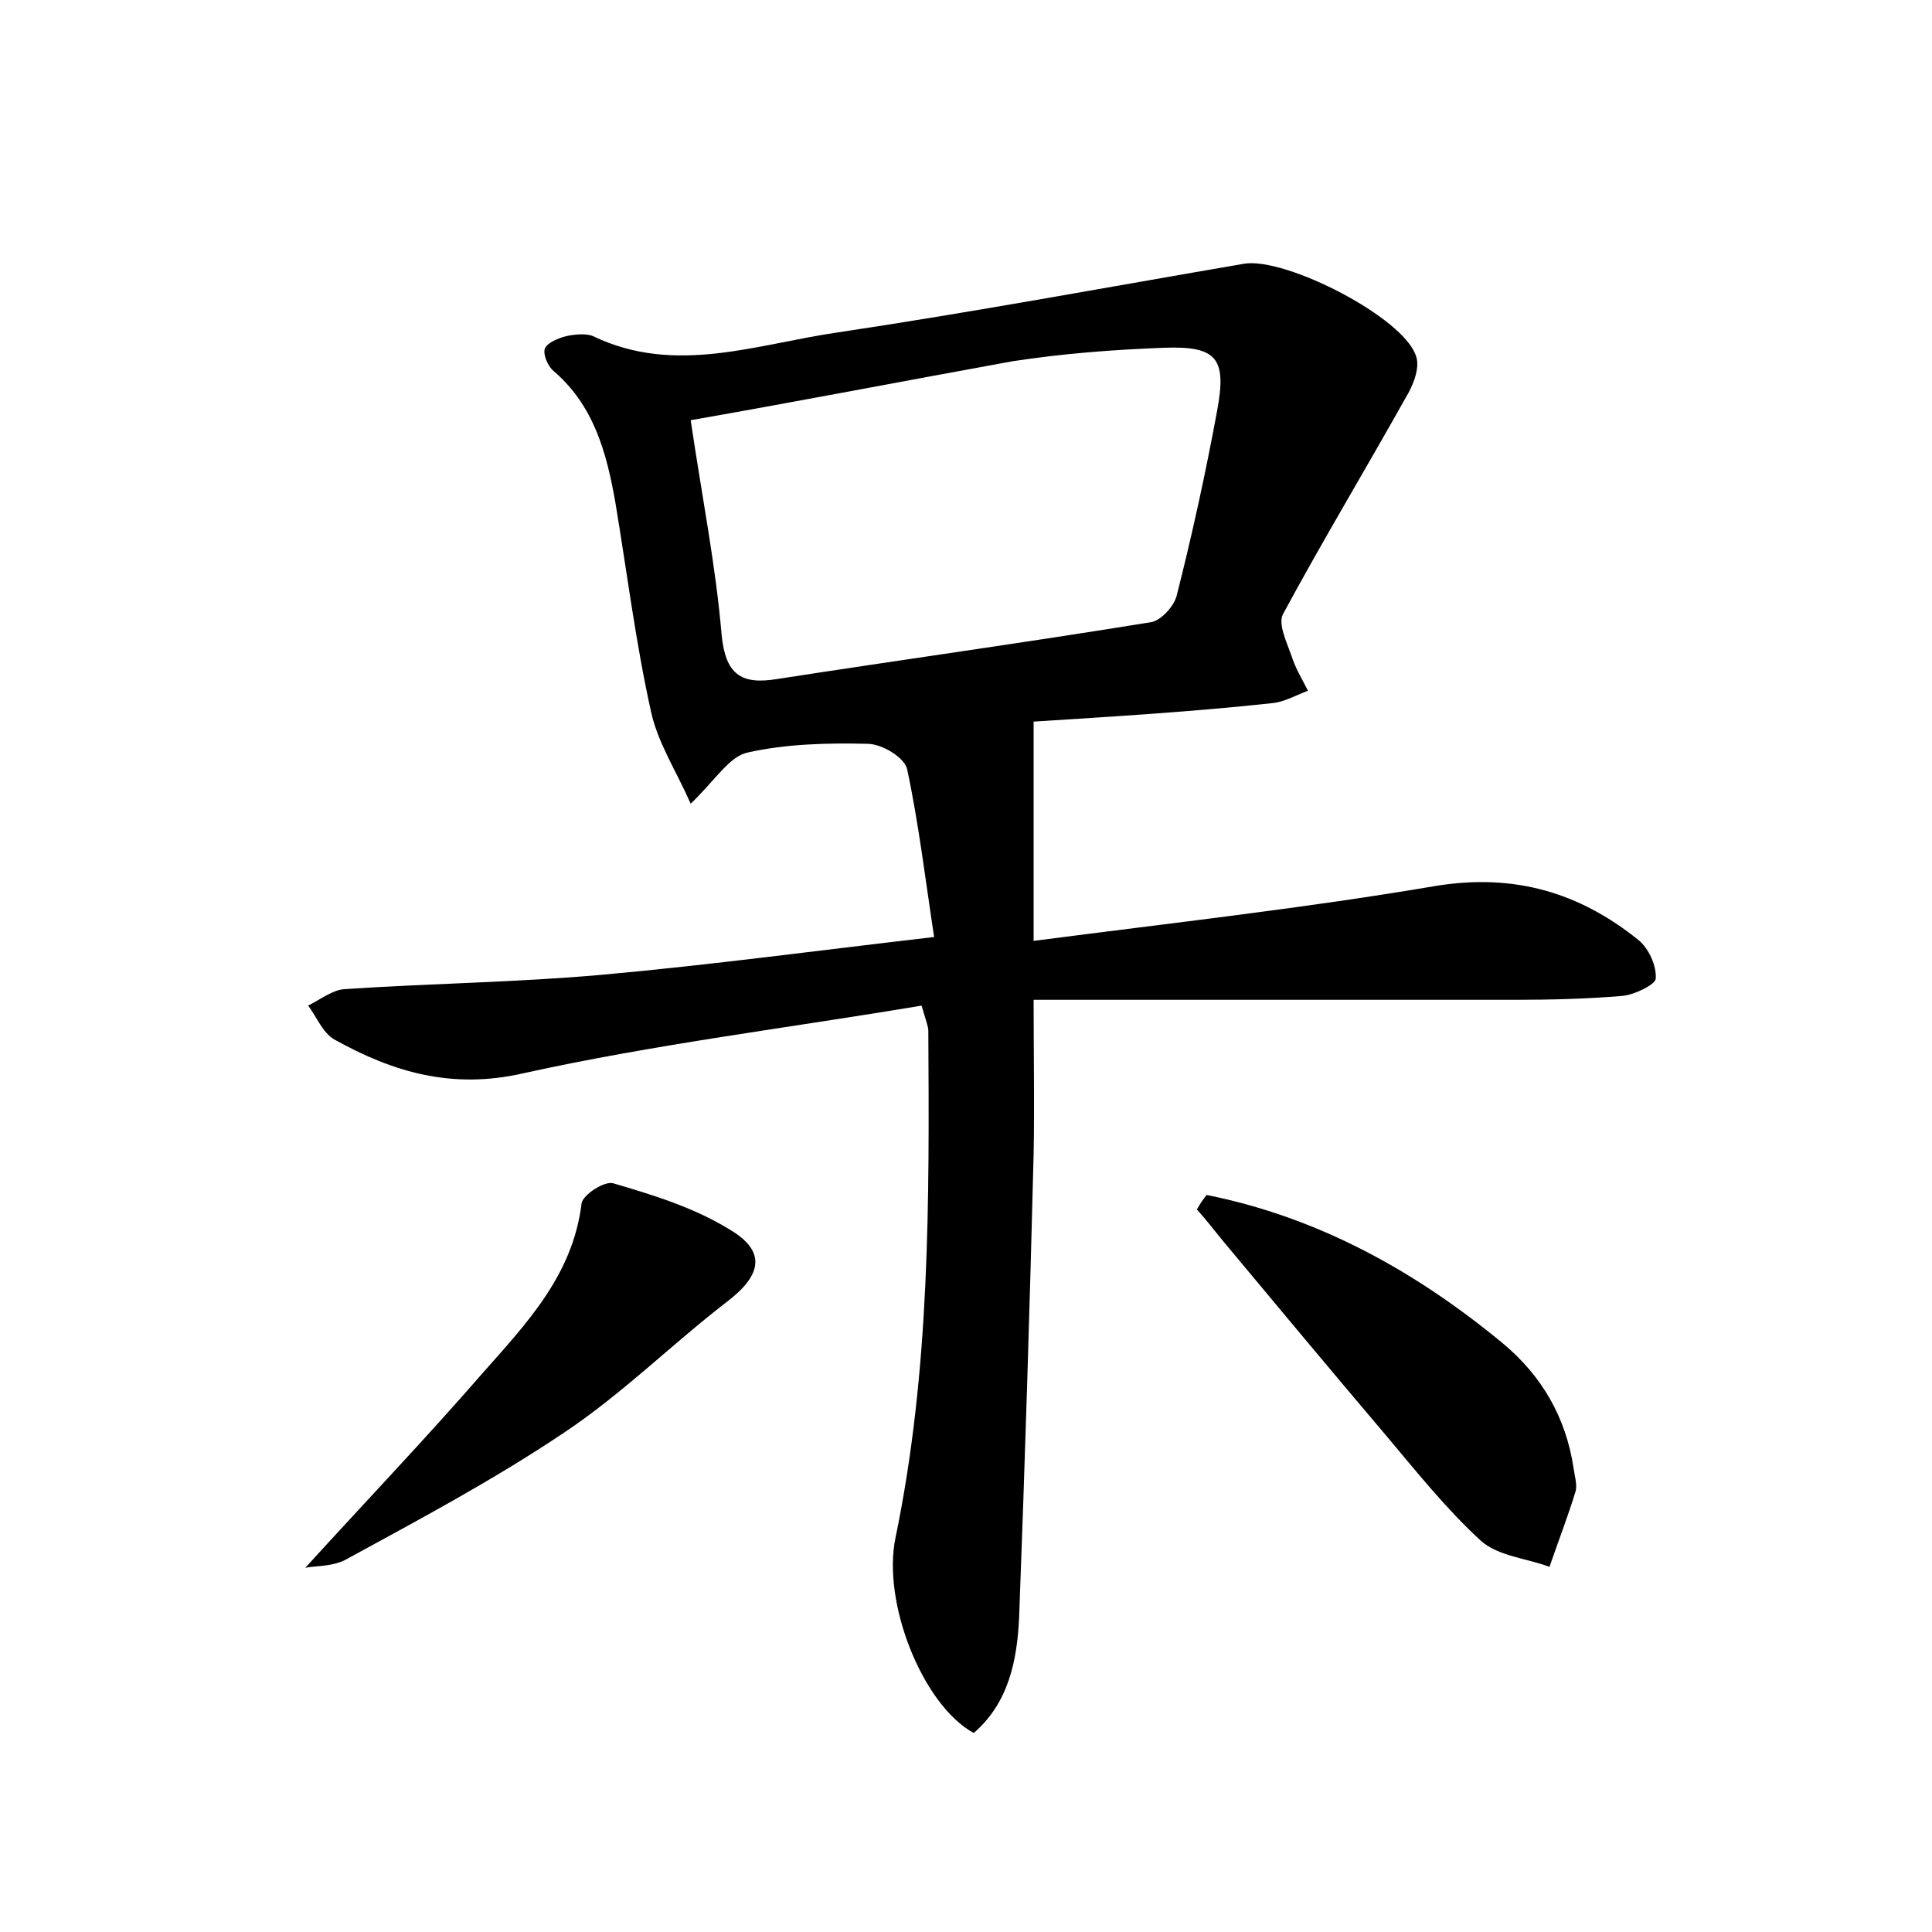 <?xml version="1.0" encoding="utf-8"?>
<!-- Generator: Adobe Illustrator 22.0.0, SVG Export Plug-In . SVG Version: 6.00 Build 0)  -->
<svg version="1.1" id="图层_1" xmlns="http://www.w3.org/2000/svg" xmlns:xlink="http://www.w3.org/1999/xlink" x="0px" y="0px"
	 viewBox="0 0 200 200" style="enable-background:new 0 0 200 200;" xml:space="preserve">
<style type="text/css">
	.st0{fill:#FFFFFF;}
</style>
<g>
	
	<path d="M107,74.7c0,7.8,0,14.6,0,22.7c14.6-1.9,28.2-3.4,41.7-5.7c8.1-1.3,14.8,0.7,20.9,5.6c1.1,0.9,1.9,2.7,1.8,4
		c0,0.6-2.2,1.7-3.5,1.8c-3.6,0.3-7.3,0.4-11,0.4c-16.3,0-32.6,0-49.9,0c0,5.9,0.1,11,0,16c-0.4,16-0.9,32-1.5,47.9
		c-0.2,4.5-1.1,8.9-4.7,12c-5.3-2.9-9.5-13.5-8.1-20.2c3.6-17.4,3.5-34.9,3.4-52.5c0-0.4-0.2-0.9-0.7-2.6c-13.7,2.3-27.6,4-41.2,7
		c-7.4,1.7-13.5-0.1-19.6-3.5c-1.2-0.7-1.8-2.3-2.7-3.5c1.2-0.6,2.5-1.6,3.7-1.7c8.9-0.6,17.9-0.7,26.8-1.5
		c11.1-1,22.2-2.5,34.3-3.9c-0.9-5.9-1.6-11.8-2.8-17.4c-0.3-1.2-2.6-2.6-4.1-2.6c-4.1-0.1-8.4,0-12.4,0.9c-1.9,0.4-3.3,2.8-5.9,5.3
		c-1.5-3.4-3.4-6.3-4.1-9.5c-1.6-7.2-2.5-14.5-3.7-21.7c-0.9-5.1-2.2-10-6.4-13.6c-0.6-0.5-1.1-1.7-0.9-2.3c0.2-0.6,1.4-1.1,2.2-1.3
		c0.9-0.2,2.1-0.3,2.8,0c8.5,4.1,17,0.8,25.4-0.4c14-2.1,28-4.7,42-7.1c4.3-0.7,16.6,5.6,17.8,9.6c0.4,1.2-0.3,3-1.1,4.3
		c-4.2,7.5-8.6,14.8-12.7,22.4c-0.5,1,0.4,2.9,0.9,4.3c0.4,1.3,1.1,2.4,1.7,3.6c-1.3,0.5-2.5,1.2-3.8,1.3
		C123.3,73.7,114.8,74.2,107,74.7z M71.5,43.5c1.2,8.1,2.6,15.1,3.2,22.2c0.4,4.1,2,5.2,5.7,4.6c12.9-2,25.9-3.8,38.8-5.9
		c1-0.2,2.3-1.6,2.6-2.7c1.6-6.3,3-12.7,4.2-19.2c1-5.4,0-6.7-5.5-6.5c-5.3,0.2-10.5,0.6-15.7,1.4C93.8,39.4,82.9,41.5,71.5,43.5z"
		/>
	<path d="M124.9,123.7c11.5,2.3,21.5,7.8,30.6,15.3c4.1,3.4,6.6,7.7,7.4,13c0.1,0.8,0.4,1.7,0.2,2.4c-0.8,2.6-1.8,5.2-2.7,7.8
		c-2.4-0.9-5.3-1.1-7.1-2.7c-3.6-3.3-6.7-7.2-9.9-11c-5.6-6.6-11.1-13.2-16.6-19.8c-1-1.2-1.9-2.4-2.9-3.5
		C124.3,124.5,124.6,124.1,124.9,123.7z"/>
	<path d="M31.6,162.3c6-6.6,12.4-13.3,18.4-20.2c4.5-5.1,9.3-10.1,10.2-17.5c0.1-0.9,2.4-2.4,3.3-2.1c4.1,1.2,8.3,2.5,11.9,4.7
		c4,2.3,3.5,4.8-0.2,7.6c-5.7,4.4-10.8,9.5-16.8,13.5c-7.3,4.9-15,9-22.7,13.2C34.3,162.2,32.4,162.1,31.6,162.3z"/>
	
</g>
</svg>
